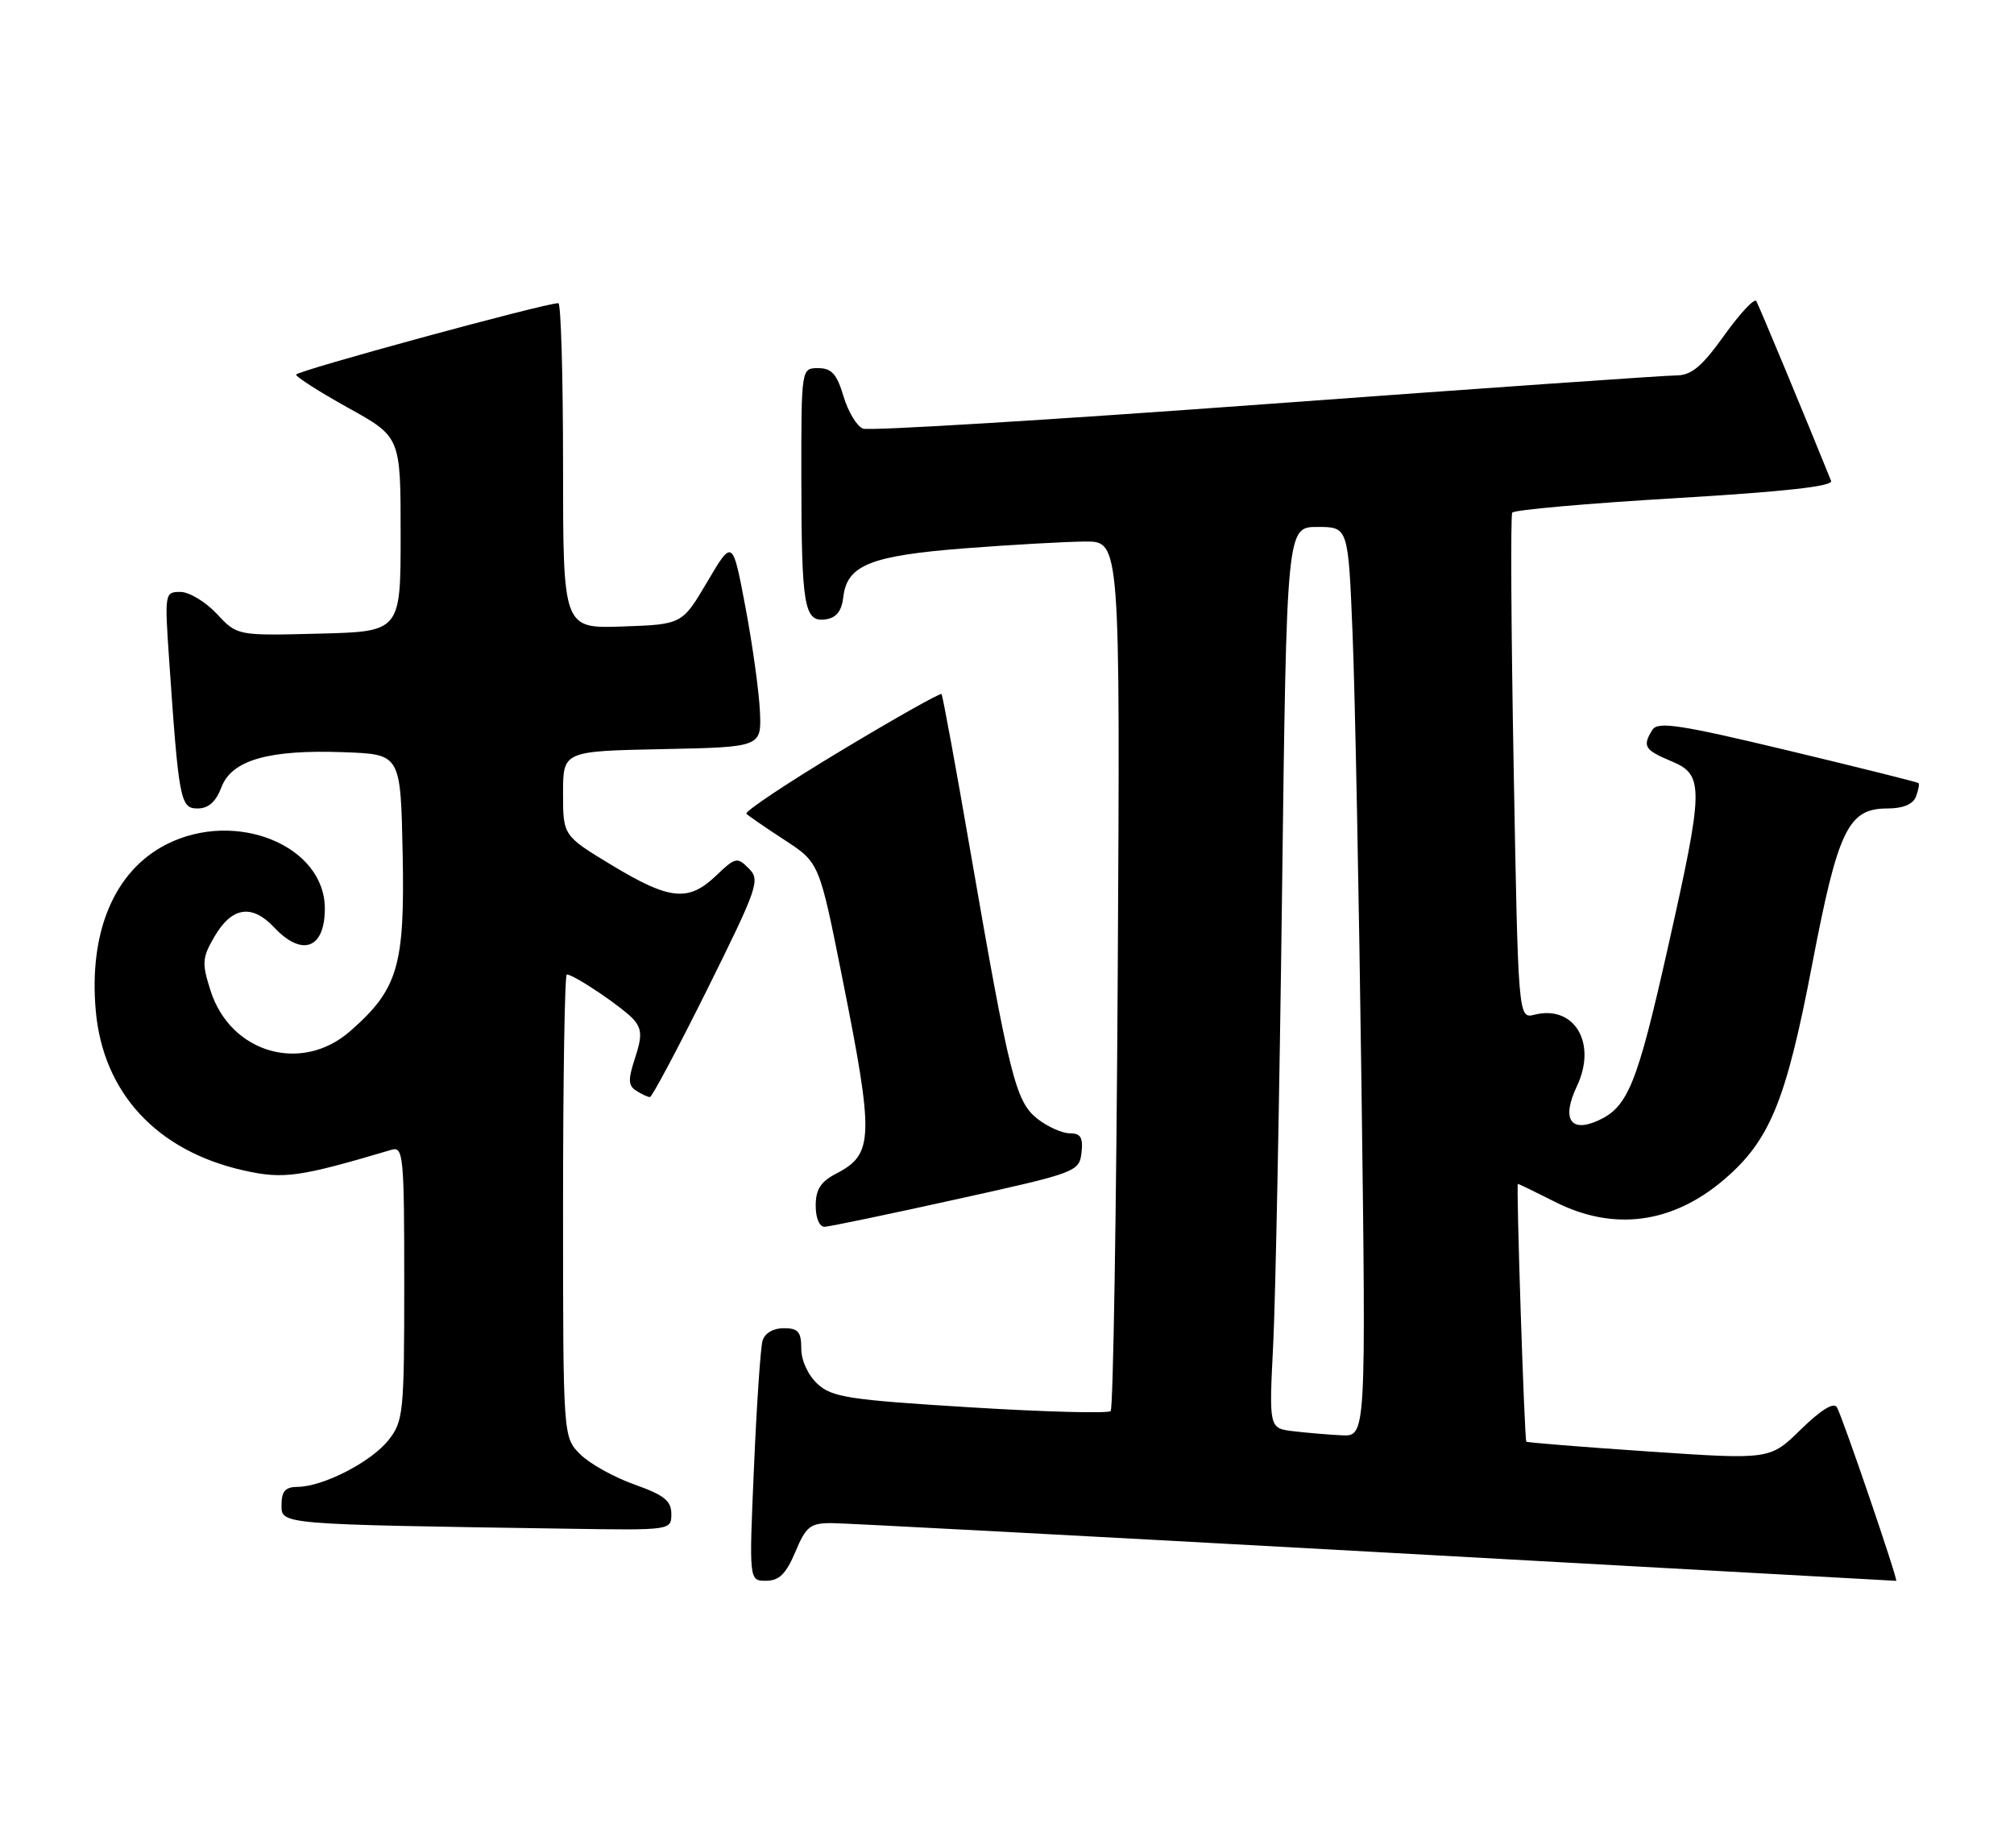 <?xml version="1.0" encoding="UTF-8" standalone="no"?>
<!DOCTYPE svg PUBLIC "-//W3C//DTD SVG 1.1//EN" "http://www.w3.org/Graphics/SVG/1.1/DTD/svg11.dtd" >
<svg xmlns="http://www.w3.org/2000/svg" xmlns:xlink="http://www.w3.org/1999/xlink" version="1.1" viewBox="0 0 279 256">
 <g >
 <path fill="currentColor"
d=" M 110.18 214.99 C 111.65 211.47 112.24 211.00 115.18 211.00 C 117.00 211.01 150.90 212.81 190.50 215.00 C 230.10 217.20 262.58 219.00 262.68 219.00 C 263.00 219.00 255.18 196.10 254.46 194.94 C 254.02 194.22 252.23 195.33 249.48 198.02 C 245.20 202.22 245.20 202.22 228.40 201.08 C 219.17 200.46 211.54 199.84 211.44 199.72 C 211.18 199.37 210.02 164.00 210.27 164.00 C 210.40 164.01 212.71 165.13 215.42 166.50 C 223.52 170.61 231.69 169.53 238.86 163.39 C 245.18 157.98 247.42 152.52 251.02 133.71 C 254.62 114.90 256.02 112.00 261.47 112.00 C 263.62 112.00 265.01 111.42 265.42 110.36 C 265.76 109.45 265.92 108.61 265.77 108.48 C 265.62 108.35 257.47 106.31 247.66 103.96 C 232.75 100.39 229.67 99.92 228.92 101.09 C 227.49 103.36 227.80 103.89 231.50 105.44 C 236.11 107.36 236.08 108.92 230.99 131.55 C 226.80 150.18 225.52 153.35 221.42 155.22 C 217.54 156.99 216.30 155.00 218.45 150.47 C 221.27 144.53 218.11 139.18 212.58 140.57 C 210.32 141.14 210.32 141.14 209.69 106.42 C 209.34 87.33 209.25 71.40 209.49 71.02 C 209.72 70.64 219.85 69.74 232.01 69.02 C 247.29 68.11 253.97 67.37 253.66 66.61 C 250.05 57.67 243.66 42.32 243.30 41.71 C 243.04 41.27 241.04 43.41 238.86 46.46 C 235.73 50.82 234.32 52.00 232.19 52.01 C 230.71 52.01 205.11 53.80 175.29 55.99 C 145.48 58.18 120.40 59.71 119.55 59.38 C 118.71 59.06 117.49 57.04 116.85 54.90 C 115.93 51.81 115.20 51.00 113.34 51.00 C 111.00 51.00 111.00 51.00 111.01 66.25 C 111.03 84.05 111.40 86.23 114.38 85.80 C 115.86 85.59 116.60 84.66 116.82 82.73 C 117.33 78.28 120.58 76.98 133.67 75.96 C 140.17 75.46 147.68 75.04 150.34 75.02 C 155.18 75.00 155.18 75.00 154.84 134.92 C 154.65 167.87 154.21 195.12 153.86 195.48 C 153.50 195.83 144.73 195.60 134.36 194.96 C 117.61 193.93 115.25 193.57 113.25 191.72 C 111.94 190.51 111.00 188.48 111.00 186.83 C 111.00 184.50 110.57 184.00 108.57 184.00 C 107.11 184.00 105.93 184.70 105.63 185.75 C 105.36 186.71 104.82 194.59 104.45 203.25 C 103.76 219.00 103.76 219.00 106.13 218.99 C 107.94 218.98 108.89 218.04 110.18 214.99 Z  M 93.00 209.73 C 93.00 207.91 92.00 207.11 87.87 205.65 C 85.04 204.64 81.67 202.76 80.37 201.46 C 78.00 199.09 78.00 199.09 78.00 167.05 C 78.00 149.42 78.23 135.00 78.52 135.00 C 79.54 135.00 86.55 139.75 87.86 141.33 C 88.92 142.61 88.94 143.64 87.97 146.58 C 86.99 149.57 87.02 150.40 88.13 151.10 C 88.88 151.58 89.74 151.98 90.03 151.98 C 90.32 151.99 93.90 145.25 98.00 137.01 C 105.01 122.87 105.34 121.91 103.73 120.31 C 102.13 118.70 101.87 118.75 99.21 121.30 C 95.38 124.96 92.80 124.71 84.81 119.89 C 78.00 115.77 78.00 115.77 78.00 109.91 C 78.00 104.06 78.00 104.06 91.75 103.78 C 105.50 103.50 105.50 103.50 105.27 98.50 C 105.14 95.75 104.24 89.26 103.26 84.08 C 101.48 74.67 101.48 74.67 97.99 80.58 C 94.50 86.50 94.50 86.50 86.25 86.79 C 78.00 87.08 78.00 87.08 78.00 64.54 C 78.00 52.14 77.71 42.00 77.35 42.00 C 75.46 42.00 41.00 51.39 41.02 51.90 C 41.03 52.23 44.29 54.31 48.27 56.52 C 55.50 60.53 55.50 60.53 55.50 74.02 C 55.50 87.50 55.50 87.50 44.18 87.78 C 32.86 88.07 32.86 88.07 30.03 85.03 C 28.47 83.37 26.21 82.00 24.99 82.00 C 22.83 82.00 22.80 82.19 23.42 91.25 C 24.77 110.93 24.98 112.00 27.38 112.00 C 28.87 112.00 29.91 111.08 30.67 109.07 C 32.10 105.28 37.25 103.81 47.76 104.21 C 55.50 104.50 55.50 104.50 55.78 118.23 C 56.09 133.82 55.15 137.03 48.52 142.84 C 41.79 148.76 31.92 145.90 29.16 137.22 C 27.95 133.42 28.00 132.68 29.71 129.75 C 32.11 125.63 34.90 125.20 37.96 128.46 C 41.85 132.60 45.00 131.44 45.00 125.87 C 45.00 117.11 32.61 112.10 23.04 116.98 C 15.85 120.65 12.28 129.08 13.27 140.06 C 14.30 151.43 21.75 159.46 33.78 162.15 C 39.29 163.38 41.41 163.09 54.25 159.28 C 55.87 158.80 56.00 160.14 56.00 177.75 C 56.00 195.72 55.88 196.88 53.83 199.49 C 51.45 202.51 44.80 205.94 41.25 205.98 C 39.53 205.99 39.00 206.58 39.00 208.47 C 39.00 211.21 38.47 211.17 78.75 211.78 C 92.95 212.00 93.00 211.99 93.00 209.73 Z  M 132.50 166.14 C 149.13 162.47 149.51 162.33 149.82 159.69 C 150.06 157.59 149.71 157.00 148.20 157.00 C 147.14 157.00 145.12 156.09 143.71 154.99 C 140.70 152.62 139.85 149.23 134.44 118.00 C 132.40 106.17 130.59 96.34 130.43 96.15 C 130.26 95.96 124.00 99.49 116.50 104.00 C 109.00 108.51 103.11 112.44 103.40 112.74 C 103.70 113.03 106.09 114.68 108.72 116.39 C 113.50 119.51 113.50 119.51 116.69 135.51 C 121.10 157.59 121.03 159.90 115.88 162.56 C 113.69 163.70 113.00 164.76 113.00 167.03 C 113.00 168.77 113.52 169.98 114.25 169.95 C 114.94 169.92 123.15 168.21 132.50 166.14 Z  M 179.14 198.27 C 175.79 197.86 175.79 197.86 176.38 186.18 C 176.70 179.76 177.25 151.66 177.60 123.75 C 178.24 73.00 178.24 73.00 182.51 73.00 C 186.77 73.00 186.77 73.00 187.37 87.75 C 187.71 95.86 188.26 124.21 188.61 150.75 C 189.24 199.00 189.24 199.00 185.87 198.84 C 184.02 198.75 180.99 198.49 179.14 198.27 Z "/>
</g>
</svg>